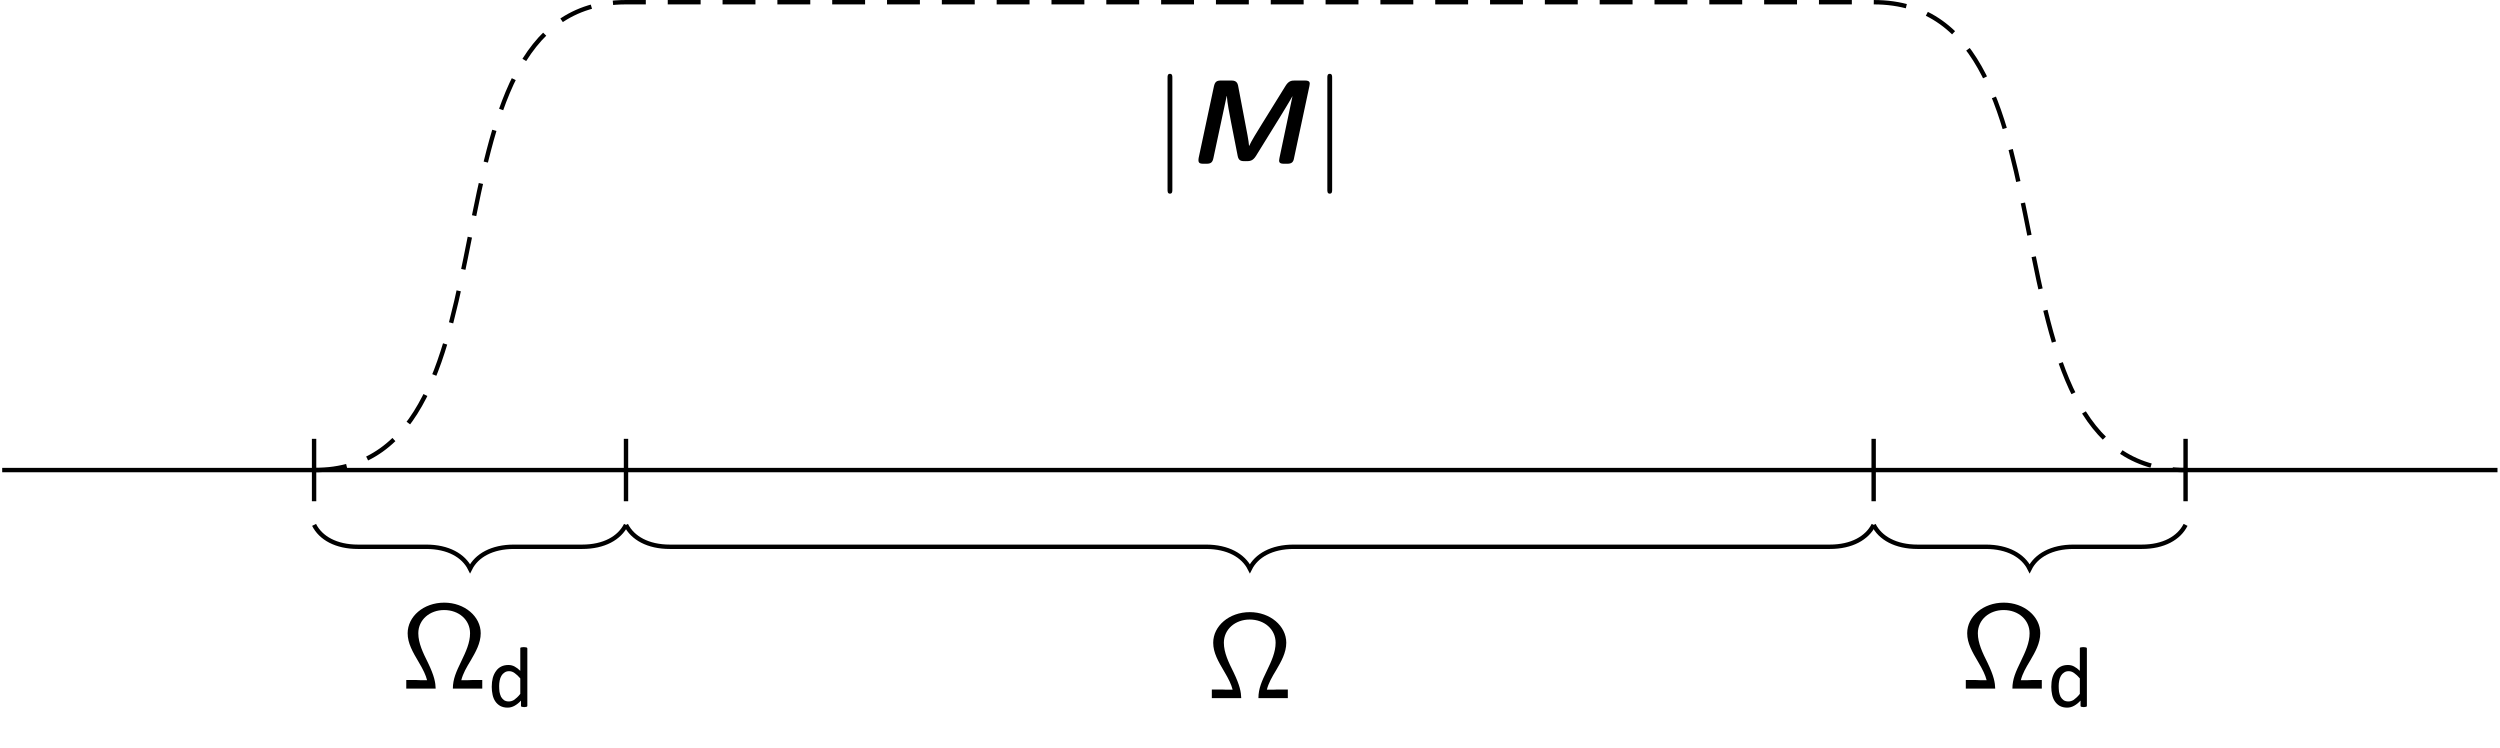 <?xml version="1.0" encoding="UTF-8"?>
<svg xmlns="http://www.w3.org/2000/svg" xmlns:xlink="http://www.w3.org/1999/xlink" width="284pt" height="85pt" viewBox="0 0 284 85" version="1.1">
<g id="surface1">
<path style="fill:none;stroke-width:0.399;stroke-linecap:butt;stroke-linejoin:miter;stroke:rgb(0%,0%,0%);stroke-opacity:1;stroke-miterlimit:10;" d="M -113.385 0 L 113.387 0 " transform="matrix(1.25,0,0,-1.25,141.981,53.399)"/>
<path style="fill:none;stroke-width:0.399;stroke-linecap:butt;stroke-linejoin:miter;stroke:rgb(0%,0%,0%);stroke-opacity:1;stroke-miterlimit:10;" d="M -85.041 -2.834 L -85.041 2.838 " transform="matrix(1.25,0,0,-1.25,141.981,53.399)"/>
<path style="fill:none;stroke-width:0.399;stroke-linecap:butt;stroke-linejoin:miter;stroke:rgb(0%,0%,0%);stroke-opacity:1;stroke-miterlimit:10;" d="M -56.694 -2.834 L -56.694 2.838 " transform="matrix(1.25,0,0,-1.25,141.981,53.399)"/>
<path style="fill:none;stroke-width:0.399;stroke-linecap:butt;stroke-linejoin:miter;stroke:rgb(0%,0%,0%);stroke-opacity:1;stroke-miterlimit:10;" d="M 56.693 -2.834 L 56.693 2.838 " transform="matrix(1.25,0,0,-1.25,141.981,53.399)"/>
<path style="fill:none;stroke-width:0.399;stroke-linecap:butt;stroke-linejoin:miter;stroke:rgb(0%,0%,0%);stroke-opacity:1;stroke-miterlimit:10;" d="M 85.04 -2.834 L 85.04 2.838 " transform="matrix(1.25,0,0,-1.25,141.981,53.399)"/>
<path style="fill:none;stroke-width:0.399;stroke-linecap:butt;stroke-linejoin:miter;stroke:rgb(0%,0%,0%);stroke-opacity:1;stroke-dasharray:2.989,1.993;stroke-miterlimit:10;" d="M -85.041 0 C -65.129 0 -76.607 42.519 -56.694 42.519 L 56.693 42.519 C 76.606 42.519 65.127 0 85.04 0 " transform="matrix(1.25,0,0,-1.25,141.981,53.399)"/>
<path style=" stroke:none;fill-rule:nonzero;fill:rgb(0%,0%,0%);fill-opacity:1;" d="M 133.18 21.551 L 133.18 8.836 C 133.18 8.641 133.18 8.387 132.906 8.387 C 132.633 8.387 132.633 8.641 132.633 8.836 L 132.633 21.551 C 132.633 21.746 132.633 22 132.906 22 C 133.18 22 133.18 21.746 133.18 21.551 Z M 133.18 21.551 "/>
<path style=" stroke:none;fill-rule:nonzero;fill:rgb(0%,0%,0%);fill-opacity:1;" d="M 147.008 17.938 L 148.746 9.793 C 148.844 9.363 148.805 9.148 148.238 9.148 L 147.105 9.148 C 146.754 9.148 146.402 9.168 146.051 9.734 L 143.316 14.148 C 142.887 14.832 142.105 16.102 141.91 16.57 L 141.891 16.57 C 141.871 16.082 141.598 14.734 141.461 14.012 L 140.641 9.695 C 140.523 9.148 140.094 9.148 139.84 9.148 L 138.707 9.148 C 138.219 9.148 138.023 9.285 137.906 9.793 L 136.168 17.938 C 136.09 18.445 136.188 18.602 136.695 18.602 L 137.066 18.602 C 137.574 18.602 137.75 18.426 137.848 17.938 L 139.352 10.906 L 139.371 10.906 C 139.391 11.512 139.684 13.035 139.84 13.836 L 140.602 17.723 C 140.719 18.309 141.051 18.309 141.5 18.309 C 141.969 18.309 142.301 18.309 142.672 17.723 L 145.328 13.426 C 145.523 13.113 146.656 11.258 146.832 10.906 L 145.348 17.938 C 145.25 18.387 145.289 18.602 145.855 18.602 L 146.227 18.602 C 146.734 18.602 146.93 18.426 147.008 17.938 Z M 147.008 17.938 "/>
<path style=" stroke:none;fill-rule:nonzero;fill:rgb(0%,0%,0%);fill-opacity:1;" d="M 151.332 21.551 L 151.332 8.836 C 151.332 8.641 151.332 8.387 151.059 8.387 C 150.785 8.387 150.785 8.641 150.785 8.836 L 150.785 21.551 C 150.785 21.746 150.785 22 151.059 22 C 151.332 22 151.332 21.746 151.332 21.551 Z M 151.332 21.551 "/>
<path style="fill:none;stroke-width:0.399;stroke-linecap:butt;stroke-linejoin:miter;stroke:rgb(0%,0%,0%);stroke-opacity:1;stroke-miterlimit:10;" d="M -56.694 -4.981 C -57.291 -6.175 -58.685 -6.972 -60.679 -6.972 L -66.882 -6.972 C -68.873 -6.972 -70.269 -7.769 -70.866 -8.965 C -71.463 -7.769 -72.857 -6.972 -74.851 -6.972 L -81.054 -6.972 C -83.044 -6.972 -84.444 -6.175 -85.041 -4.981 " transform="matrix(1.25,0,0,-1.25,141.981,53.399)"/>
<path style=" stroke:none;fill-rule:nonzero;fill:rgb(0%,0%,0%);fill-opacity:1;" d="M 54.785 77.25 L 53.613 77.25 C 53.457 77.25 53.281 77.27 53.125 77.27 L 52.402 77.27 C 52.598 76.508 52.969 75.863 53.477 75.023 C 54.023 74.086 54.609 73.07 54.609 71.938 C 54.609 70.023 52.773 68.461 50.469 68.461 C 48.105 68.461 46.309 70.043 46.309 71.938 C 46.309 73.07 46.875 74.047 47.578 75.238 C 48.086 76.098 48.359 76.664 48.516 77.27 L 47.793 77.27 C 47.637 77.27 47.461 77.25 47.305 77.25 L 46.152 77.25 L 46.152 78.227 L 49.492 78.227 C 49.473 77.543 49.355 76.82 48.613 75.277 C 48.066 74.184 47.52 73.07 47.52 71.938 C 47.52 70.395 48.828 69.301 50.449 69.301 C 52.129 69.301 53.398 70.414 53.398 71.938 C 53.398 73.012 52.93 74.027 52.402 75.121 C 51.836 76.293 51.445 77.133 51.445 78.227 L 54.785 78.227 Z M 54.785 77.25 "/>
<path style=" stroke:none;fill-rule:nonzero;fill:rgb(0%,0%,0%);fill-opacity:1;" d="M 59.906 80.172 C 59.906 80.199 59.898 80.223 59.887 80.25 C 59.871 80.262 59.852 80.277 59.828 80.289 C 59.801 80.297 59.762 80.309 59.711 80.309 C 59.672 80.316 59.617 80.328 59.555 80.328 C 59.488 80.328 59.43 80.316 59.379 80.309 C 59.34 80.309 59.301 80.297 59.262 80.289 C 59.234 80.277 59.215 80.262 59.203 80.25 C 59.188 80.223 59.184 80.199 59.184 80.172 L 59.184 79.586 C 58.961 79.832 58.719 80.027 58.461 80.172 C 58.211 80.312 57.945 80.387 57.66 80.387 C 57.332 80.387 57.055 80.316 56.82 80.191 C 56.598 80.062 56.414 79.891 56.273 79.684 C 56.129 79.477 56.023 79.227 55.961 78.941 C 55.895 78.641 55.863 78.336 55.863 78.023 C 55.863 77.645 55.902 77.309 55.98 77.008 C 56.07 76.695 56.195 76.434 56.352 76.227 C 56.508 76.004 56.703 75.836 56.938 75.719 C 57.172 75.602 57.445 75.543 57.758 75.543 C 58.016 75.543 58.25 75.602 58.461 75.719 C 58.68 75.836 58.895 76 59.105 76.207 L 59.105 73.668 C 59.105 73.641 59.105 73.621 59.105 73.609 C 59.117 73.582 59.137 73.562 59.164 73.551 C 59.203 73.539 59.246 73.531 59.301 73.531 C 59.352 73.52 59.418 73.512 59.496 73.512 C 59.574 73.512 59.637 73.52 59.691 73.531 C 59.742 73.531 59.781 73.539 59.809 73.551 C 59.848 73.562 59.871 73.582 59.887 73.609 C 59.898 73.621 59.906 73.641 59.906 73.668 Z M 59.105 77.066 C 58.883 76.805 58.668 76.605 58.461 76.461 C 58.266 76.316 58.055 76.246 57.836 76.246 C 57.625 76.246 57.449 76.297 57.309 76.402 C 57.164 76.492 57.047 76.617 56.957 76.773 C 56.863 76.93 56.801 77.113 56.762 77.32 C 56.723 77.516 56.703 77.719 56.703 77.926 C 56.703 78.148 56.715 78.367 56.742 78.59 C 56.781 78.797 56.84 78.988 56.918 79.156 C 57.008 79.312 57.125 79.441 57.27 79.547 C 57.41 79.637 57.586 79.684 57.797 79.684 C 57.898 79.684 57.996 79.672 58.09 79.645 C 58.191 79.617 58.297 79.574 58.402 79.508 C 58.504 79.43 58.617 79.34 58.734 79.234 C 58.852 79.129 58.973 78.992 59.105 78.824 Z M 59.105 77.066 "/>
<path style="fill:none;stroke-width:0.399;stroke-linecap:butt;stroke-linejoin:miter;stroke:rgb(0%,0%,0%);stroke-opacity:1;stroke-miterlimit:10;" d="M 56.693 -4.981 C 56.096 -6.175 54.699 -6.972 52.709 -6.972 L 3.987 -6.972 C 1.993 -6.972 0.599 -7.769 0.003 -8.965 C -0.598 -7.769 -1.991 -6.972 -3.982 -6.972 L -52.71 -6.972 C -54.701 -6.972 -56.097 -6.175 -56.694 -4.981 " transform="matrix(1.25,0,0,-1.25,141.981,53.399)"/>
<path style=" stroke:none;fill-rule:nonzero;fill:rgb(0%,0%,0%);fill-opacity:1;" d="M 146.297 78.328 L 145.125 78.328 C 144.969 78.328 144.793 78.348 144.637 78.348 L 143.914 78.348 C 144.109 77.586 144.48 76.941 144.988 76.102 C 145.535 75.164 146.121 74.148 146.121 73.016 C 146.121 71.102 144.285 69.539 141.98 69.539 C 139.617 69.539 137.82 71.121 137.82 73.016 C 137.82 74.148 138.387 75.125 139.09 76.316 C 139.598 77.176 139.871 77.742 140.027 78.348 L 139.305 78.348 C 139.148 78.348 138.973 78.328 138.816 78.328 L 137.664 78.328 L 137.664 79.305 L 141.004 79.305 C 140.984 78.621 140.867 77.898 140.125 76.355 C 139.578 75.262 139.031 74.148 139.031 73.016 C 139.031 71.473 140.34 70.379 141.961 70.379 C 143.641 70.379 144.91 71.492 144.91 73.016 C 144.91 74.09 144.441 75.105 143.914 76.199 C 143.348 77.371 142.957 78.211 142.957 79.305 L 146.297 79.305 Z M 146.297 78.328 "/>
<path style="fill:none;stroke-width:0.399;stroke-linecap:butt;stroke-linejoin:miter;stroke:rgb(0%,0%,0%);stroke-opacity:1;stroke-miterlimit:10;" d="M 85.04 -4.981 C 84.443 -6.175 83.049 -6.972 81.056 -6.972 L 74.853 -6.972 C 72.862 -6.972 71.465 -7.769 70.868 -8.965 C 70.271 -7.769 68.877 -6.972 66.884 -6.972 L 60.681 -6.972 C 58.684 -6.972 57.29 -6.175 56.693 -4.981 " transform="matrix(1.25,0,0,-1.25,141.981,53.399)"/>
<path style=" stroke:none;fill-rule:nonzero;fill:rgb(0%,0%,0%);fill-opacity:1;" d="M 231.949 77.25 L 230.777 77.25 C 230.621 77.25 230.445 77.27 230.289 77.27 L 229.566 77.27 C 229.762 76.508 230.133 75.863 230.641 75.023 C 231.188 74.086 231.773 73.07 231.773 71.938 C 231.773 70.023 229.938 68.461 227.633 68.461 C 225.27 68.461 223.473 70.043 223.473 71.938 C 223.473 73.07 224.039 74.047 224.742 75.238 C 225.25 76.098 225.523 76.664 225.68 77.27 L 224.957 77.27 C 224.801 77.27 224.625 77.25 224.469 77.25 L 223.316 77.25 L 223.316 78.227 L 226.656 78.227 C 226.637 77.543 226.52 76.82 225.777 75.277 C 225.23 74.184 224.684 73.07 224.684 71.938 C 224.684 70.395 225.992 69.301 227.613 69.301 C 229.293 69.301 230.562 70.414 230.562 71.938 C 230.562 73.012 230.094 74.027 229.566 75.121 C 229 76.293 228.609 77.133 228.609 78.227 L 231.949 78.227 Z M 231.949 77.25 "/>
<path style=" stroke:none;fill-rule:nonzero;fill:rgb(0%,0%,0%);fill-opacity:1;" d="M 237.07 80.172 C 237.07 80.199 237.062 80.223 237.051 80.25 C 237.039 80.262 237.02 80.277 236.992 80.289 C 236.965 80.297 236.926 80.309 236.875 80.309 C 236.836 80.316 236.785 80.328 236.719 80.328 C 236.652 80.328 236.594 80.316 236.543 80.309 C 236.504 80.309 236.465 80.297 236.426 80.289 C 236.398 80.277 236.379 80.262 236.367 80.25 C 236.355 80.223 236.348 80.199 236.348 80.172 L 236.348 79.586 C 236.125 79.832 235.887 80.027 235.625 80.172 C 235.379 80.312 235.109 80.387 234.824 80.387 C 234.5 80.387 234.219 80.316 233.984 80.191 C 233.762 80.062 233.582 79.891 233.438 79.684 C 233.293 79.477 233.191 79.227 233.125 78.941 C 233.059 78.641 233.027 78.336 233.027 78.023 C 233.027 77.645 233.066 77.309 233.145 77.008 C 233.234 76.695 233.359 76.434 233.516 76.227 C 233.672 76.004 233.867 75.836 234.102 75.719 C 234.336 75.602 234.609 75.543 234.922 75.543 C 235.184 75.543 235.418 75.602 235.625 75.719 C 235.848 75.836 236.062 76 236.27 76.207 L 236.27 73.668 C 236.27 73.641 236.27 73.621 236.27 73.609 C 236.281 73.582 236.301 73.562 236.328 73.551 C 236.367 73.539 236.414 73.531 236.465 73.531 C 236.516 73.52 236.582 73.512 236.66 73.512 C 236.738 73.512 236.805 73.52 236.855 73.531 C 236.906 73.531 236.945 73.539 236.973 73.551 C 237.012 73.562 237.039 73.582 237.051 73.609 C 237.062 73.621 237.07 73.641 237.07 73.668 Z M 236.27 77.066 C 236.047 76.805 235.832 76.605 235.625 76.461 C 235.43 76.316 235.223 76.246 235 76.246 C 234.793 76.246 234.617 76.297 234.473 76.402 C 234.328 76.492 234.211 76.617 234.121 76.773 C 234.031 76.93 233.965 77.113 233.926 77.32 C 233.887 77.516 233.867 77.719 233.867 77.926 C 233.867 78.148 233.879 78.367 233.906 78.59 C 233.945 78.797 234.004 78.988 234.082 79.156 C 234.172 79.312 234.289 79.441 234.434 79.547 C 234.578 79.637 234.754 79.684 234.961 79.684 C 235.066 79.684 235.164 79.672 235.254 79.645 C 235.359 79.617 235.461 79.574 235.566 79.508 C 235.672 79.43 235.781 79.34 235.898 79.234 C 236.016 79.129 236.141 78.992 236.27 78.824 Z M 236.27 77.066 "/>
</g>
</svg>
